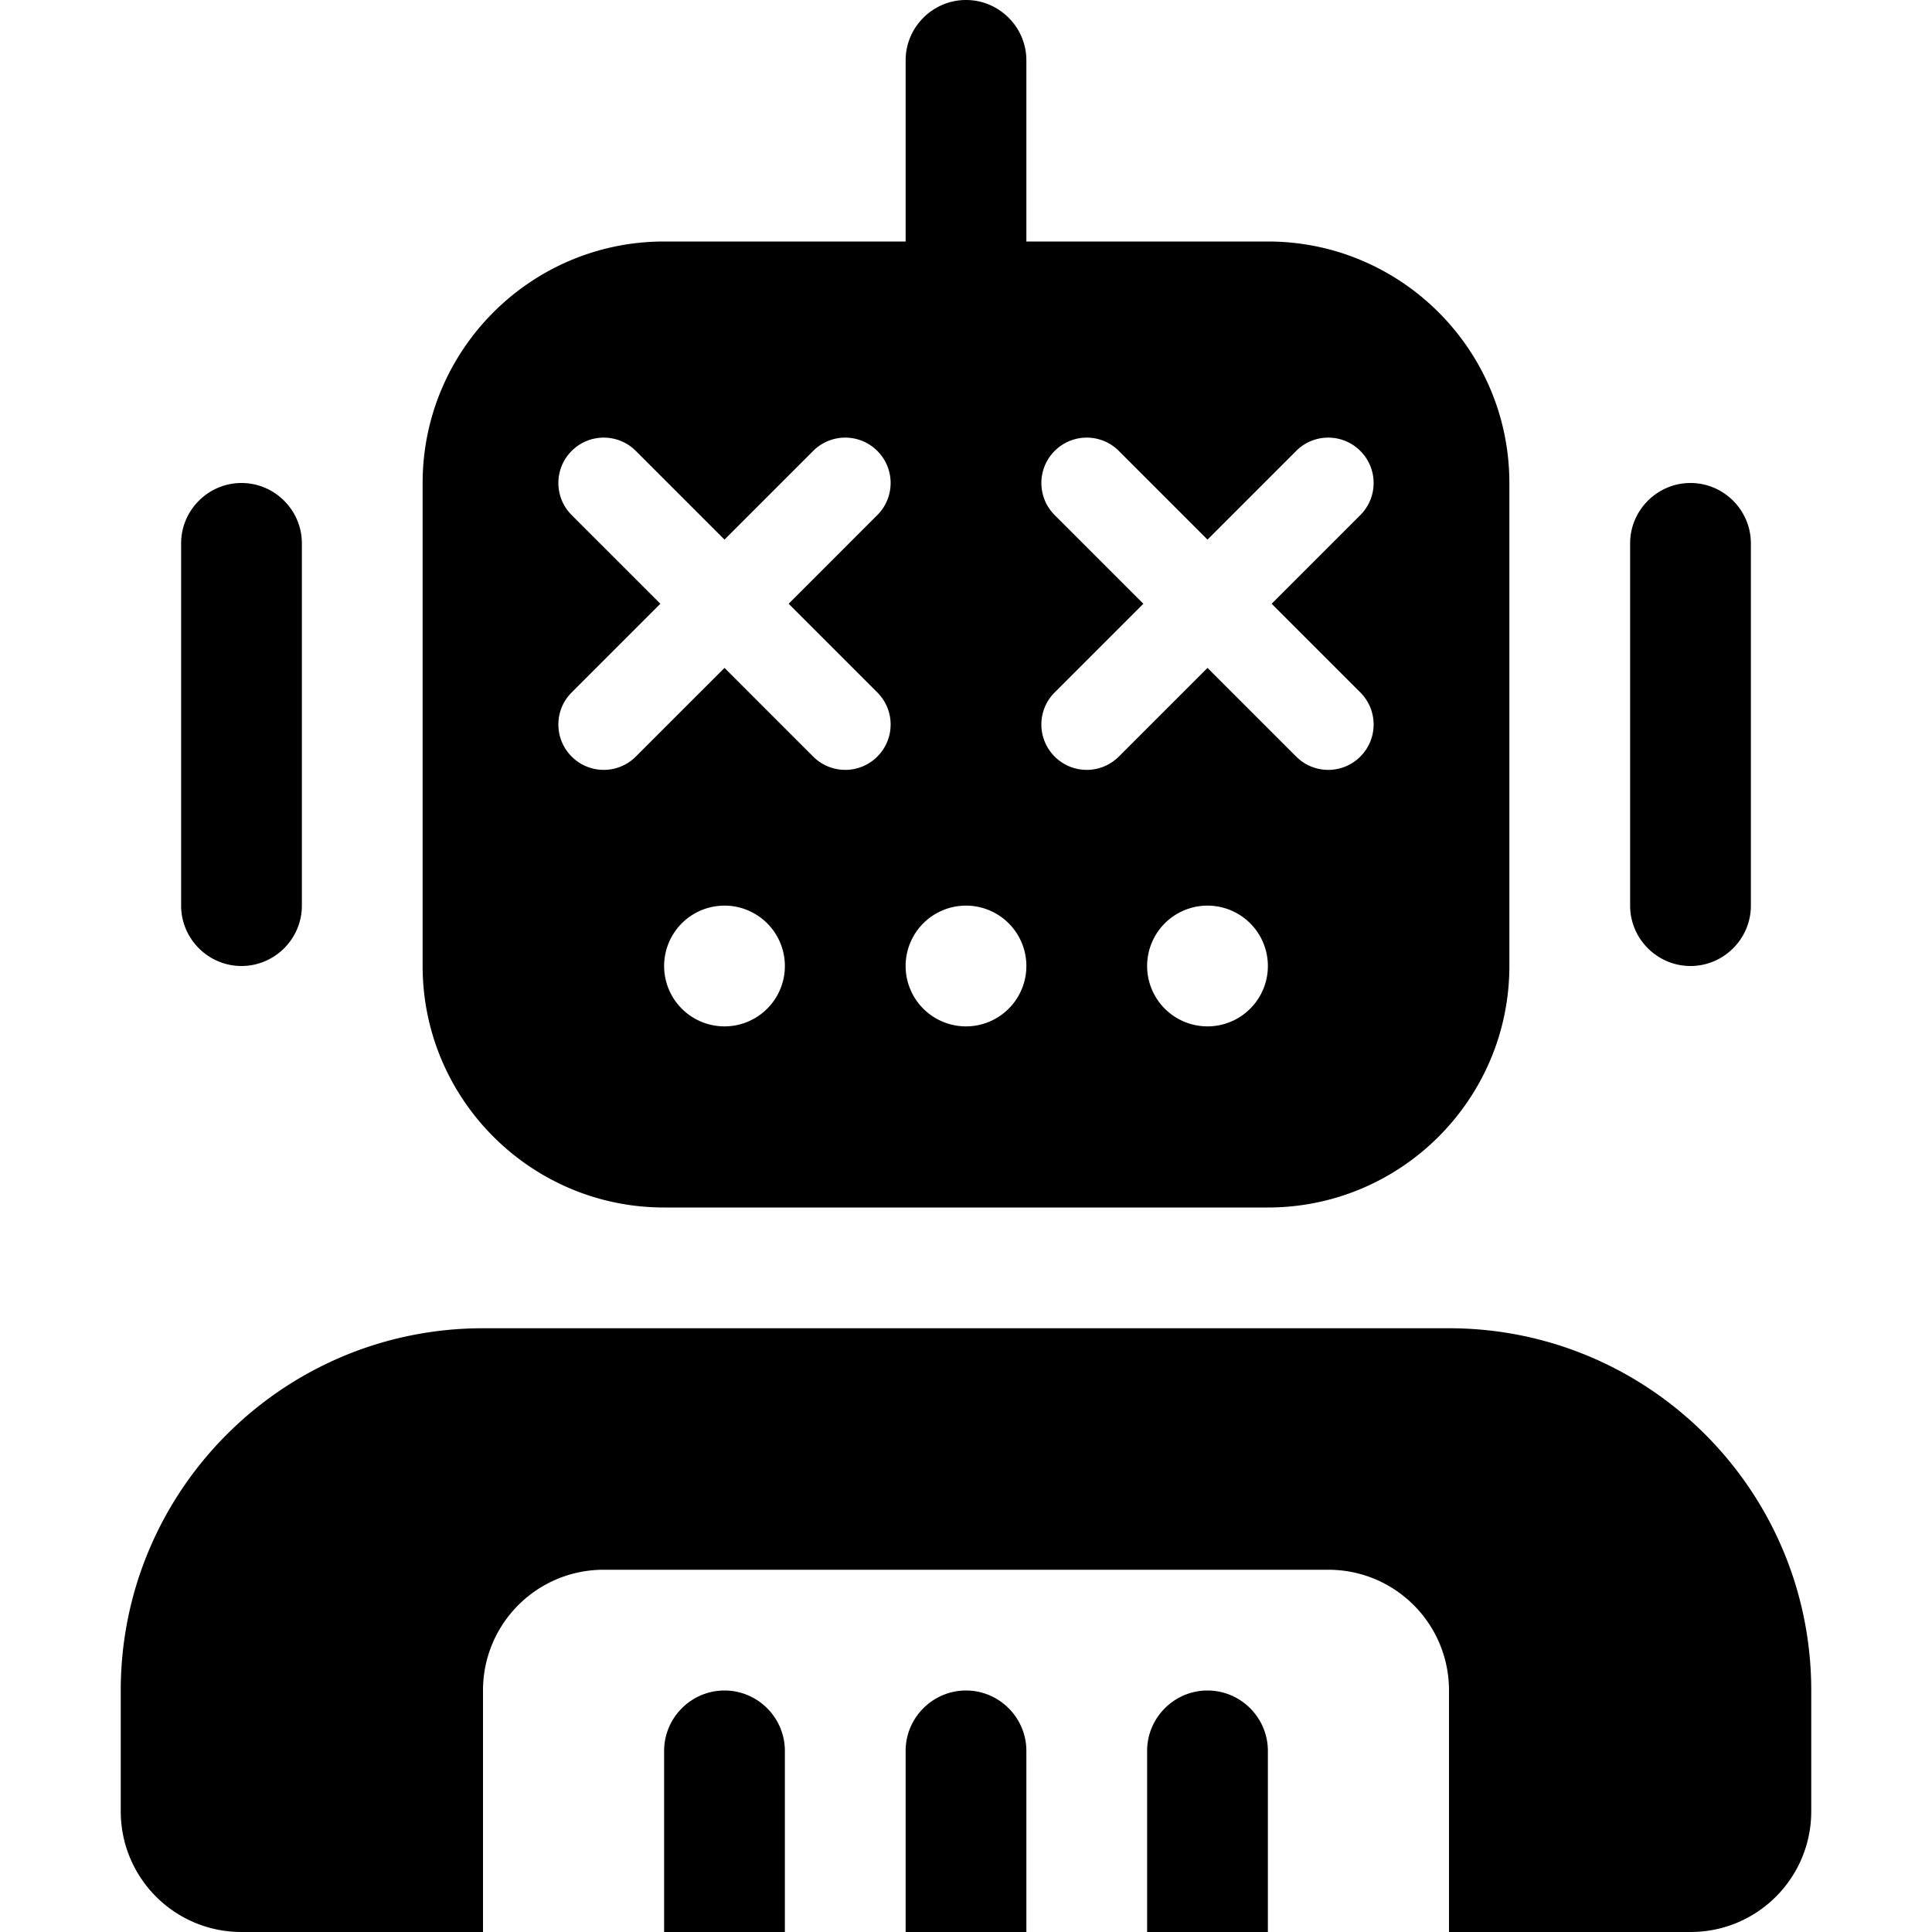 <svg xmlns="http://www.w3.org/2000/svg" width="24" height="24" viewBox="0 0 448 512">
    <path d="M224 0c8.8 0 16 7.2 16 16l0 48 64 0c35.3 0 64 28.7 64 64l0 128c0 35.3-28.7 64-64 64l-160 0c-35.3 0-64-28.7-64-64l0-128c0-35.3 28.7-64 64-64l64 0 0-48c0-8.8 7.2-16 16-16zM16 144c0-8.8 7.2-16 16-16s16 7.2 16 16l0 96c0 8.8-7.2 16-16 16s-16-7.2-16-16l0-96zm400-16c8.8 0 16 7.2 16 16l0 96c0 8.8-7.2 16-16 16s-16-7.2-16-16l0-96c0-8.8 7.2-16 16-16zM160 240a16 16 0 1 0 0 32 16 16 0 1 0 0-32zm48 16a16 16 0 1 0 32 0 16 16 0 1 0 -32 0zm80-16a16 16 0 1 0 0 32 16 16 0 1 0 0-32zM96 352l256 0c53 0 96 43 96 96l0 32c0 17.7-14.3 32-32 32l-64 0 0-64c0-17.7-14.3-32-32-32l-192 0c-17.7 0-32 14.3-32 32l0 64-64 0c-17.7 0-32-14.3-32-32l0-32c0-53 43-96 96-96zm80 112l0 48-32 0 0-48c0-8.8 7.2-16 16-16s16 7.2 16 16zm48-16c8.8 0 16 7.2 16 16l0 48-32 0 0-48c0-8.8 7.2-16 16-16zm80 16l0 48-32 0 0-48c0-8.8 7.2-16 16-16s16 7.2 16 16zM119.5 119.5c-4.7 4.7-4.7 12.3 0 17L143 160l-23.5 23.5c-4.7 4.7-4.7 12.3 0 17s12.3 4.7 17 0L160 177l23.5 23.5c4.7 4.7 12.3 4.7 17 0s4.7-12.3 0-17L177 160l23.5-23.5c4.7-4.7 4.7-12.3 0-17s-12.3-4.7-17 0L160 143l-23.5-23.5c-4.7-4.7-12.3-4.7-17 0zm145 0c-4.7-4.7-12.3-4.7-17 0s-4.7 12.3 0 17L271 160l-23.5 23.5c-4.7 4.7-4.7 12.3 0 17s12.3 4.7 17 0L288 177l23.5 23.5c4.7 4.7 12.3 4.7 17 0s4.7-12.3 0-17L305 160l23.5-23.5c4.7-4.7 4.7-12.3 0-17s-12.3-4.7-17 0L288 143l-23.5-23.5z"/>
</svg>